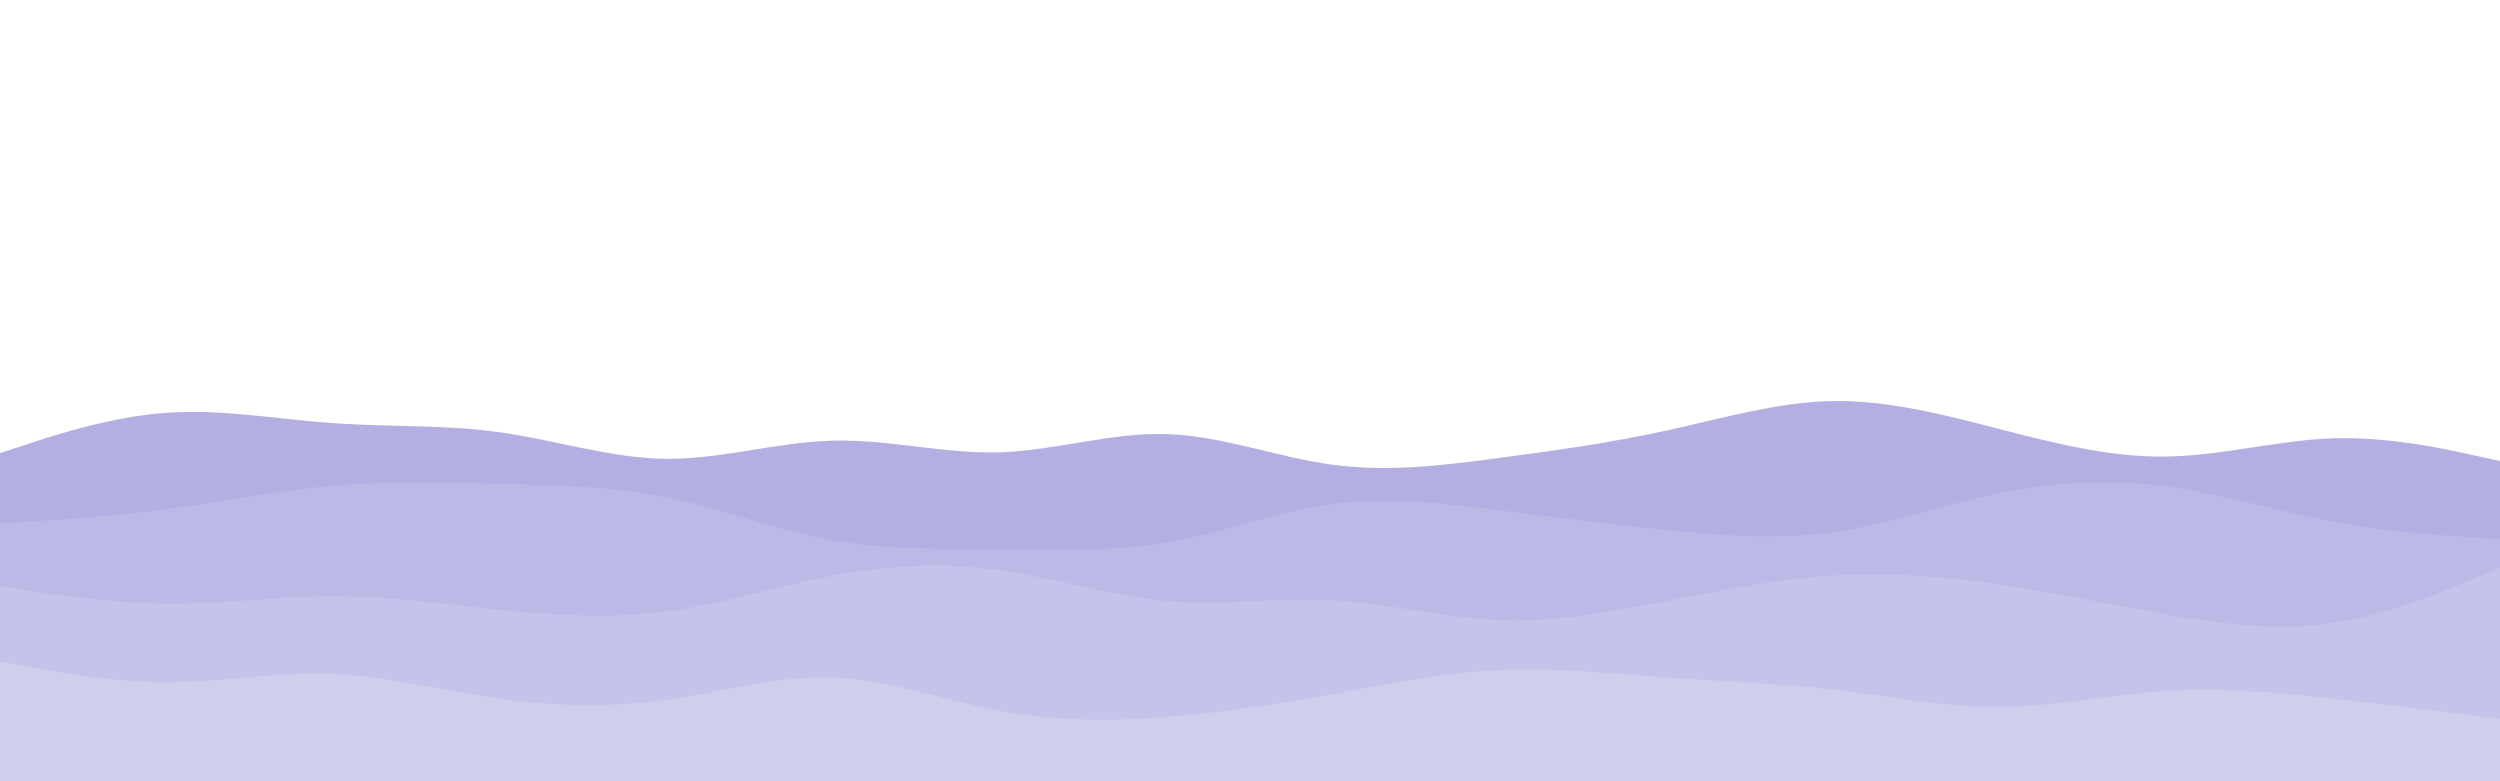 <svg id="visual" viewBox="0 0 960 300" width="960" height="300" xmlns="http://www.w3.org/2000/svg" xmlns:xlink="http://www.w3.org/1999/xlink" version="1.1"><path d="M0 174L10.7 170.5C21.3 167 42.7 160 64 158.5C85.3 157 106.7 161 128 162.5C149.3 164 170.7 163 192 166C213.3 169 234.7 176 256 176.2C277.3 176.3 298.7 169.7 320 169.2C341.3 168.7 362.7 174.3 384 173.7C405.3 173 426.7 166 448 166.7C469.3 167.3 490.7 175.7 512 178.5C533.3 181.3 554.7 178.7 576 175.8C597.3 173 618.7 170 640 165.3C661.3 160.7 682.7 154.3 704 154C725.3 153.7 746.7 159.3 768 164.8C789.3 170.3 810.7 175.7 832 175.3C853.3 175 874.7 169 896 168.3C917.3 167.7 938.7 172.3 949.3 174.7L960 177L960 301L949.3 301C938.7 301 917.3 301 896 301C874.7 301 853.3 301 832 301C810.7 301 789.3 301 768 301C746.7 301 725.3 301 704 301C682.7 301 661.3 301 640 301C618.7 301 597.3 301 576 301C554.7 301 533.3 301 512 301C490.7 301 469.3 301 448 301C426.7 301 405.3 301 384 301C362.7 301 341.3 301 320 301C298.7 301 277.3 301 256 301C234.7 301 213.3 301 192 301C170.7 301 149.3 301 128 301C106.7 301 85.3 301 64 301C42.7 301 21.3 301 10.7 301L0 301Z" fill="#b3afe2"></path><path d="M0 201L10.7 200.3C21.3 199.7 42.7 198.3 64 195.5C85.3 192.7 106.7 188.3 128 186.5C149.3 184.7 170.7 185.3 192 185.8C213.3 186.3 234.7 186.7 256 191C277.3 195.3 298.7 203.7 320 207.5C341.3 211.3 362.7 210.7 384 210.8C405.3 211 426.7 212 448 208.3C469.3 204.7 490.7 196.3 512 193.5C533.3 190.7 554.7 193.3 576 196C597.3 198.7 618.7 201.3 640 203.5C661.3 205.7 682.7 207.3 704 204.3C725.3 201.3 746.7 193.7 768 189.3C789.3 185 810.7 184 832 186.8C853.3 189.7 874.7 196.3 896 200.3C917.3 204.3 938.7 205.7 949.3 206.3L960 207L960 301L949.3 301C938.7 301 917.3 301 896 301C874.7 301 853.3 301 832 301C810.7 301 789.3 301 768 301C746.7 301 725.3 301 704 301C682.7 301 661.3 301 640 301C618.7 301 597.3 301 576 301C554.7 301 533.3 301 512 301C490.7 301 469.3 301 448 301C426.7 301 405.3 301 384 301C362.7 301 341.3 301 320 301C298.7 301 277.3 301 256 301C234.7 301 213.3 301 192 301C170.7 301 149.3 301 128 301C106.7 301 85.3 301 64 301C42.7 301 21.3 301 10.7 301L0 301Z" fill="#bcb9e6"></path><path d="M0 225L10.7 226.7C21.3 228.3 42.7 231.7 64 231.8C85.3 232 106.7 229 128 229C149.3 229 170.7 232 192 234.2C213.3 236.3 234.7 237.7 256 234.8C277.3 232 298.7 225 320 221C341.3 217 362.7 216 384 219C405.3 222 426.7 229 448 230.8C469.3 232.7 490.7 229.3 512 230.5C533.3 231.7 554.7 237.3 576 238.2C597.3 239 618.7 235 640 230.8C661.3 226.7 682.7 222.3 704 221C725.3 219.7 746.7 221.3 768 224.5C789.3 227.7 810.7 232.3 832 236C853.3 239.7 874.7 242.3 896 239.2C917.3 236 938.7 227 949.3 222.5L960 218L960 301L949.3 301C938.7 301 917.3 301 896 301C874.7 301 853.3 301 832 301C810.7 301 789.3 301 768 301C746.7 301 725.3 301 704 301C682.7 301 661.3 301 640 301C618.7 301 597.3 301 576 301C554.7 301 533.3 301 512 301C490.7 301 469.3 301 448 301C426.7 301 405.3 301 384 301C362.7 301 341.3 301 320 301C298.7 301 277.3 301 256 301C234.7 301 213.3 301 192 301C170.7 301 149.3 301 128 301C106.7 301 85.3 301 64 301C42.7 301 21.3 301 10.7 301L0 301Z" fill="#c6c3ea"></path><path d="M0 254L10.7 256C21.3 258 42.7 262 64 262C85.3 262 106.7 258 128 258.8C149.3 259.7 170.7 265.3 192 268.3C213.3 271.3 234.7 271.7 256 268.7C277.3 265.7 298.7 259.3 320 260.2C341.3 261 362.7 269 384 273C405.3 277 426.7 277 448 275.3C469.3 273.7 490.7 270.3 512 266.5C533.3 262.7 554.7 258.3 576 257.3C597.3 256.3 618.7 258.7 640 260.2C661.3 261.7 682.7 262.3 704 264.8C725.3 267.3 746.7 271.7 768 271.5C789.3 271.3 810.7 266.7 832 265.3C853.3 264 874.7 266 896 268.3C917.3 270.7 938.7 273.3 949.3 274.7L960 276L960 301L949.3 301C938.7 301 917.3 301 896 301C874.7 301 853.3 301 832 301C810.7 301 789.3 301 768 301C746.7 301 725.3 301 704 301C682.7 301 661.3 301 640 301C618.7 301 597.3 301 576 301C554.7 301 533.3 301 512 301C490.7 301 469.3 301 448 301C426.7 301 405.3 301 384 301C362.7 301 341.3 301 320 301C298.7 301 277.3 301 256 301C234.7 301 213.3 301 192 301C170.7 301 149.3 301 128 301C106.7 301 85.3 301 64 301C42.7 301 21.3 301 10.7 301L0 301Z" fill="#d0ceed"></path></svg>